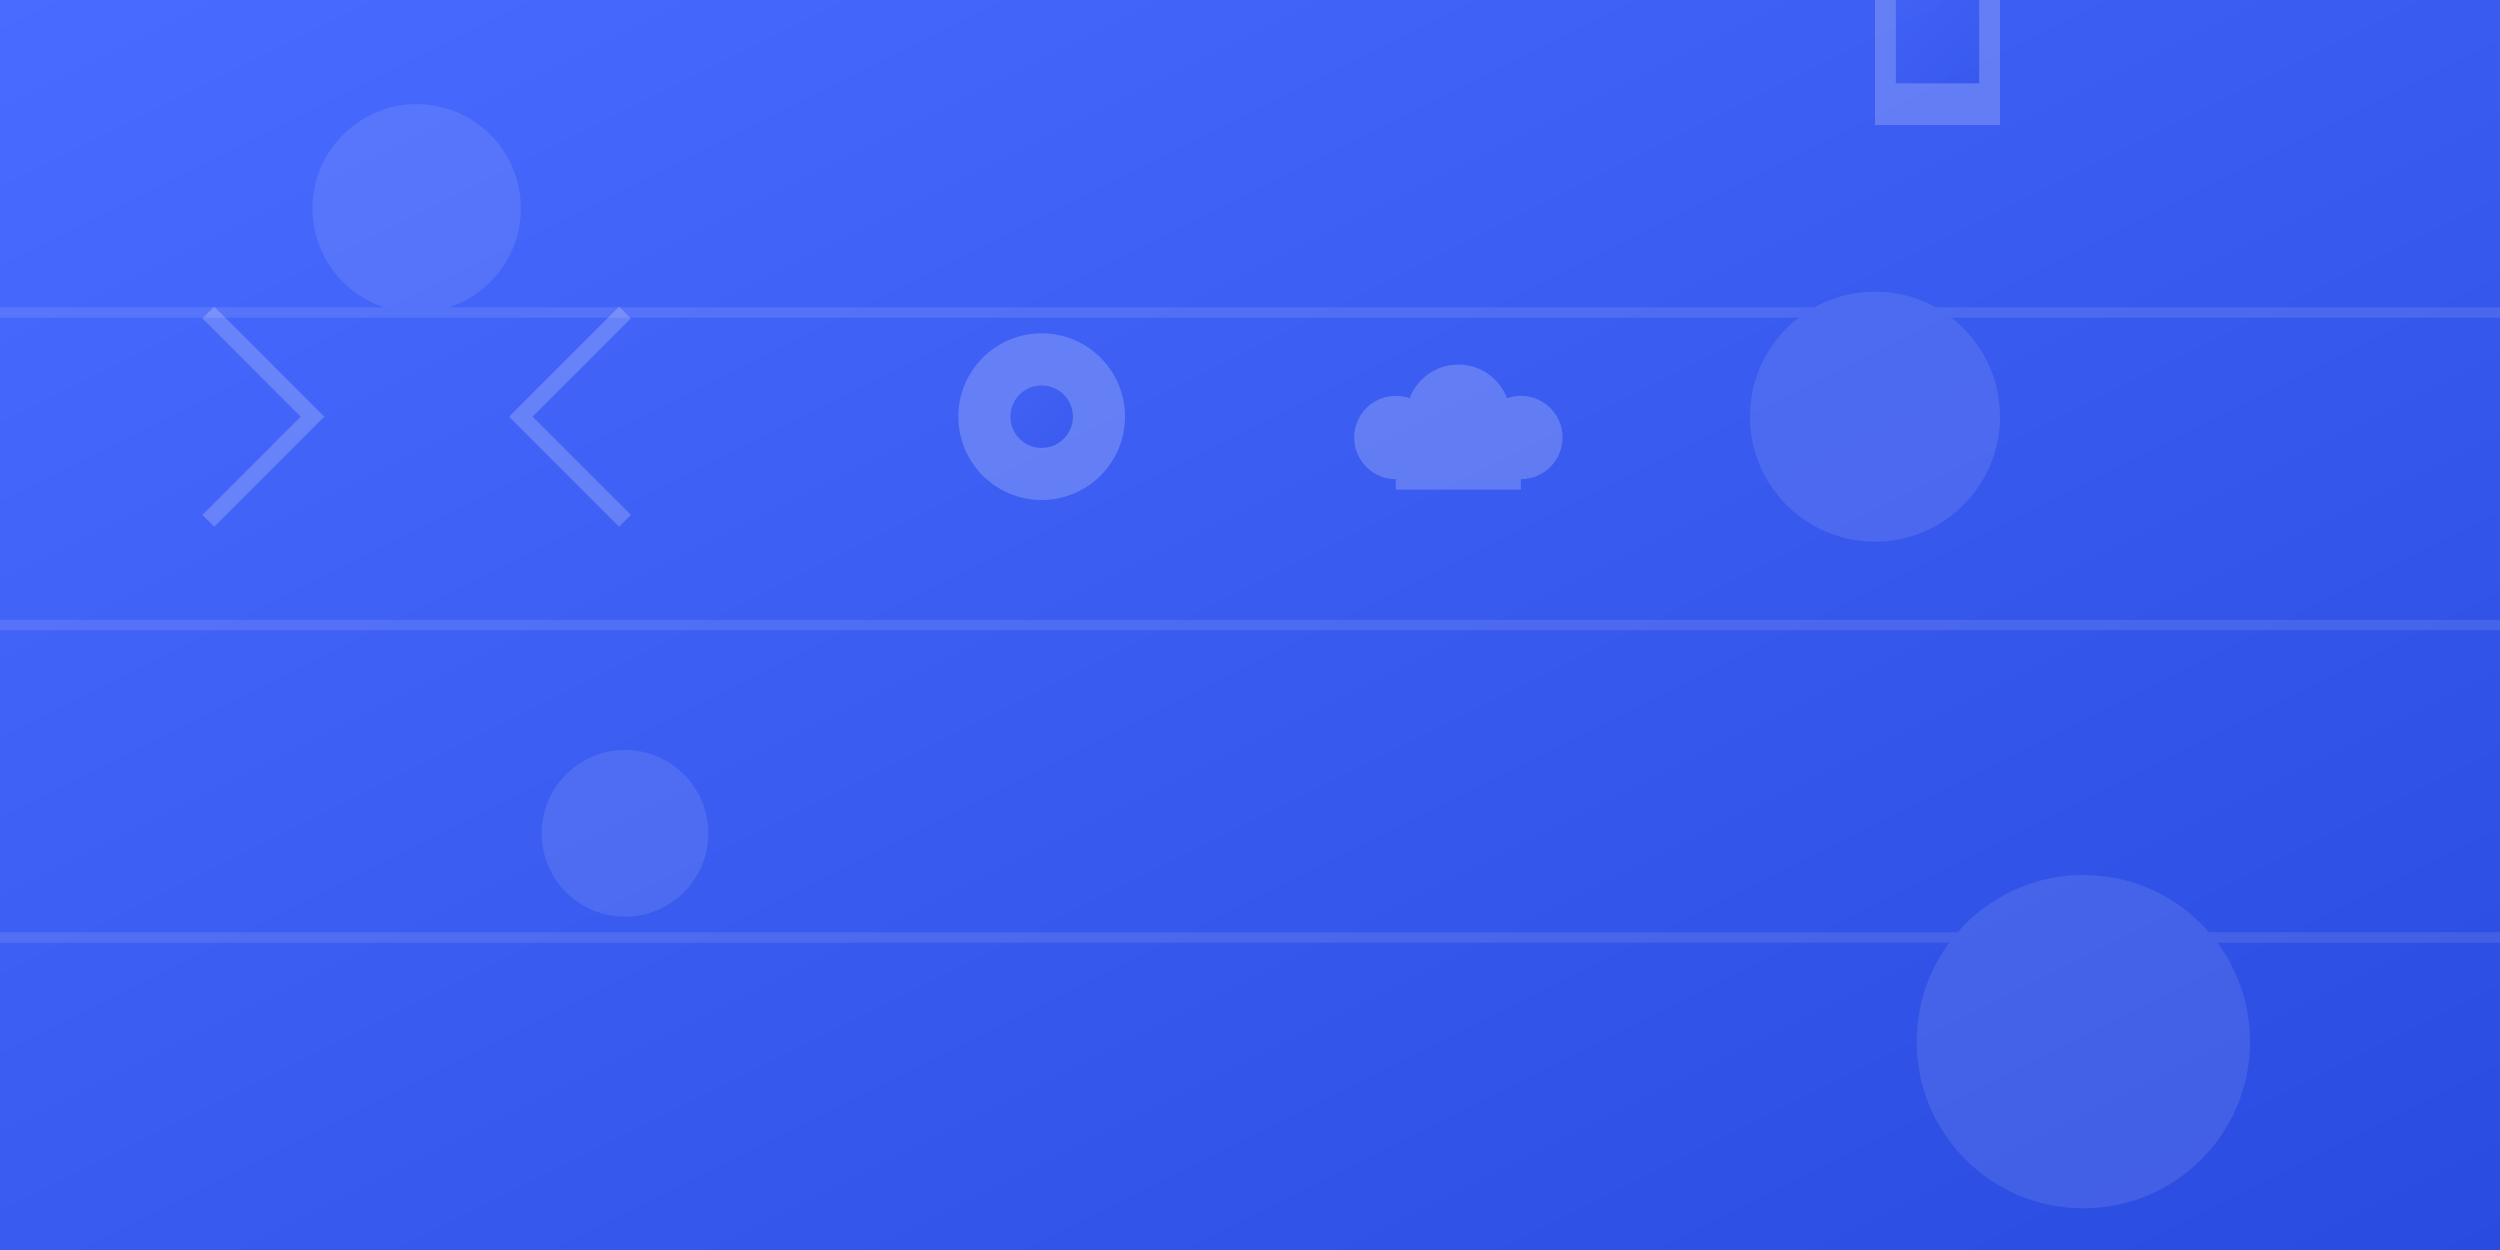 <svg xmlns="http://www.w3.org/2000/svg" width="1200" height="600" viewBox="0 0 1200 600">
  <rect x="0" y="0" width="1200" height="600" fill="#333333" stroke="none"/>
  <!-- Background gradient -->
  <defs>
    <linearGradient id="grad1" x1="0%" y1="0%" x2="100%" y2="100%">
      <stop offset="0%" style="stop-color:#4a6bff;stop-opacity:1" />
      <stop offset="100%" style="stop-color:#2a4bdf;stop-opacity:1" />
    </linearGradient>
  </defs>
  
  <!-- Background rectangle -->
  <rect width="1200" height="600" fill="url(#grad1)" />
  
  <!-- Abstract pattern -->
  <g opacity="0.1" fill="white">
    <!-- Circles -->
    <circle cx="200" cy="100" r="50" />
    <circle cx="1000" cy="500" r="80" />
    <circle cx="300" cy="400" r="40" />
    <circle cx="900" cy="200" r="60" />
    
    <!-- Lines -->
    <line x1="0" y1="150" x2="1200" y2="150" stroke="white" stroke-width="5" />
    <line x1="0" y1="300" x2="1200" y2="300" stroke="white" stroke-width="5" />
    <line x1="0" y1="450" x2="1200" y2="450" stroke="white" stroke-width="5" />
  </g>
  
  <!-- Tech-related icons (simplified) -->
  <g fill="white" opacity="0.2">
    <!-- Code brackets -->
    <path d="M100,250 L150,200 L100,150 M300,250 L250,200 L300,150" stroke="white" stroke-width="8" fill="none"/>
    
    <!-- Gear icon -->
    <circle cx="500" cy="200" r="40" />
    <circle cx="500" cy="200" r="15" fill="url(#grad1)" />
    
    <!-- Cloud icon -->
    <circle cx="700" cy="200" r="25" />
    <circle cx="670" cy="210" r="20" />
    <circle cx="730" cy="210" r="20" />
    <rect x="670" y="210" width="60" height="25" />
    
    <!-- Chip/CPU icon -->
    <rect x="900" cy="180" width="60" height="60" />
    <rect x="910" cy="190" width="40" height="40" fill="url(#grad1)" />
  </g>
</svg>